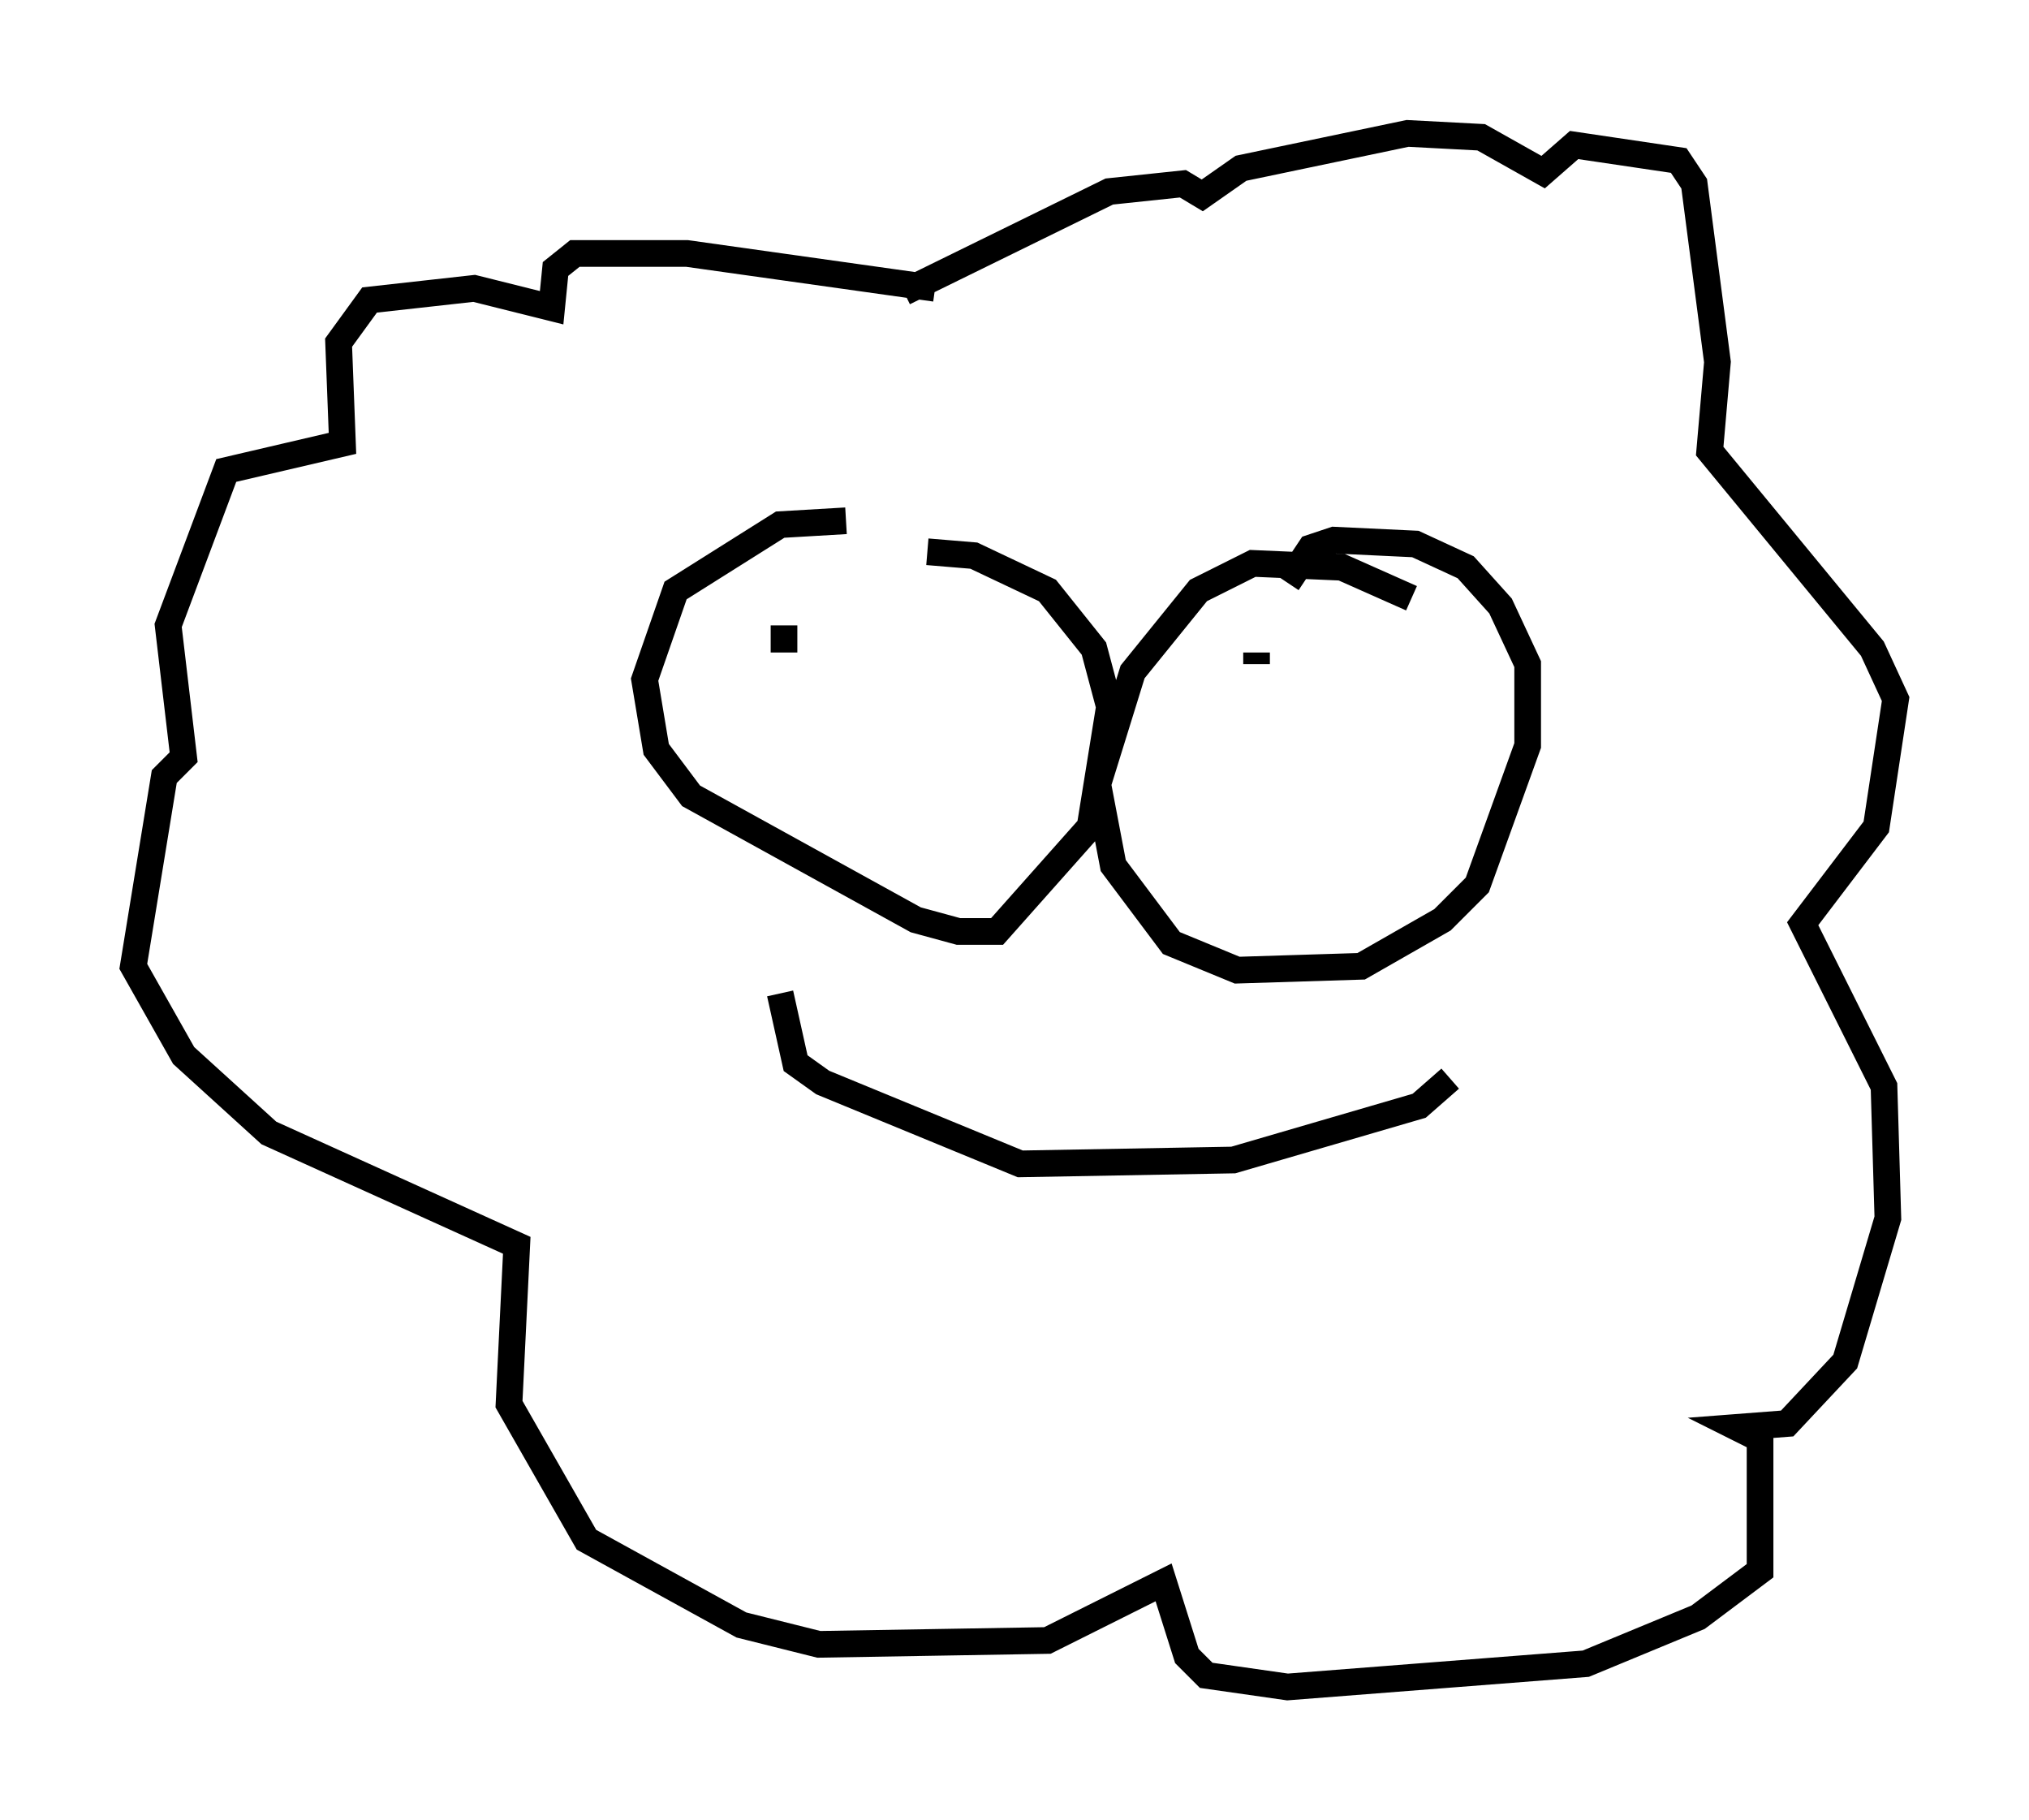 <?xml version="1.0" encoding="utf-8" ?>
<svg baseProfile="full" height="68.246" version="1.1" width="76.089" xmlns="http://www.w3.org/2000/svg" xmlns:ev="http://www.w3.org/2001/xml-events" xmlns:xlink="http://www.w3.org/1999/xlink"><defs /><rect fill="white" height="68.246" width="76.089" x="0" y="0" /><path d="M36.665, 21.123 m-4.939, -1.598 l-2.469, 0.145 -3.922, 2.469 l-1.162, 3.341 0.436, 2.615 l1.307, 1.743 8.425, 4.648 l1.598, 0.436 1.453, 0.0 l3.486, -3.922 0.726, -4.503 l-0.581, -2.179 -1.743, -2.179 l-2.76, -1.307 -1.743, -0.145 m18.156, 1.743 l-2.615, -1.162 -3.341, -0.145 l-2.034, 1.017 -2.469, 3.05 l-1.307, 4.212 0.581, 3.05 l2.179, 2.905 2.469, 1.017 l4.648, -0.145 3.05, -1.743 l1.307, -1.307 1.888, -5.229 l0.0, -3.05 -1.017, -2.179 l-1.307, -1.453 -1.888, -0.872 l-3.05, -0.145 -0.872, 0.291 l-0.872, 1.307 m-19.028, 15.397 l0.581, 2.615 1.017, 0.726 l7.408, 3.05 7.989, -0.145 l6.972, -2.034 1.162, -1.017 m-24.983, -16.994 l0.0, 1.017 m17.721, 0.0 l0.0, 0.436 m-12.056, -14.089 l-9.296, -1.307 -4.212, 0.0 l-0.726, 0.581 -0.145, 1.453 l-2.905, -0.726 -3.922, 0.436 l-1.162, 1.598 0.145, 3.777 l-4.358, 1.017 -2.179, 5.81 l0.581, 4.939 -0.726, 0.726 l-1.162, 7.117 1.888, 3.341 l3.196, 2.905 9.296, 4.212 l-0.291, 5.955 2.905, 5.084 l5.81, 3.196 2.905, 0.726 l8.57, -0.145 4.358, -2.179 l0.872, 2.76 0.726, 0.726 l3.05, 0.436 11.184, -0.872 l4.212, -1.743 2.324, -1.743 l0.0, -4.939 -0.872, -0.436 l1.888, -0.145 2.179, -2.324 l1.598, -5.374 -0.145, -4.939 l-3.05, -6.101 2.76, -3.631 l0.726, -4.793 -0.872, -1.888 l-6.101, -7.408 0.291, -3.341 l-0.872, -6.682 -0.581, -0.872 l-3.922, -0.581 -1.162, 1.017 l-2.324, -1.307 -2.76, -0.145 l-6.246, 1.307 -1.453, 1.017 l-0.726, -0.436 -2.76, 0.291 l-7.698, 3.777 " fill="none" stroke="black" stroke-width="1" /></svg>
